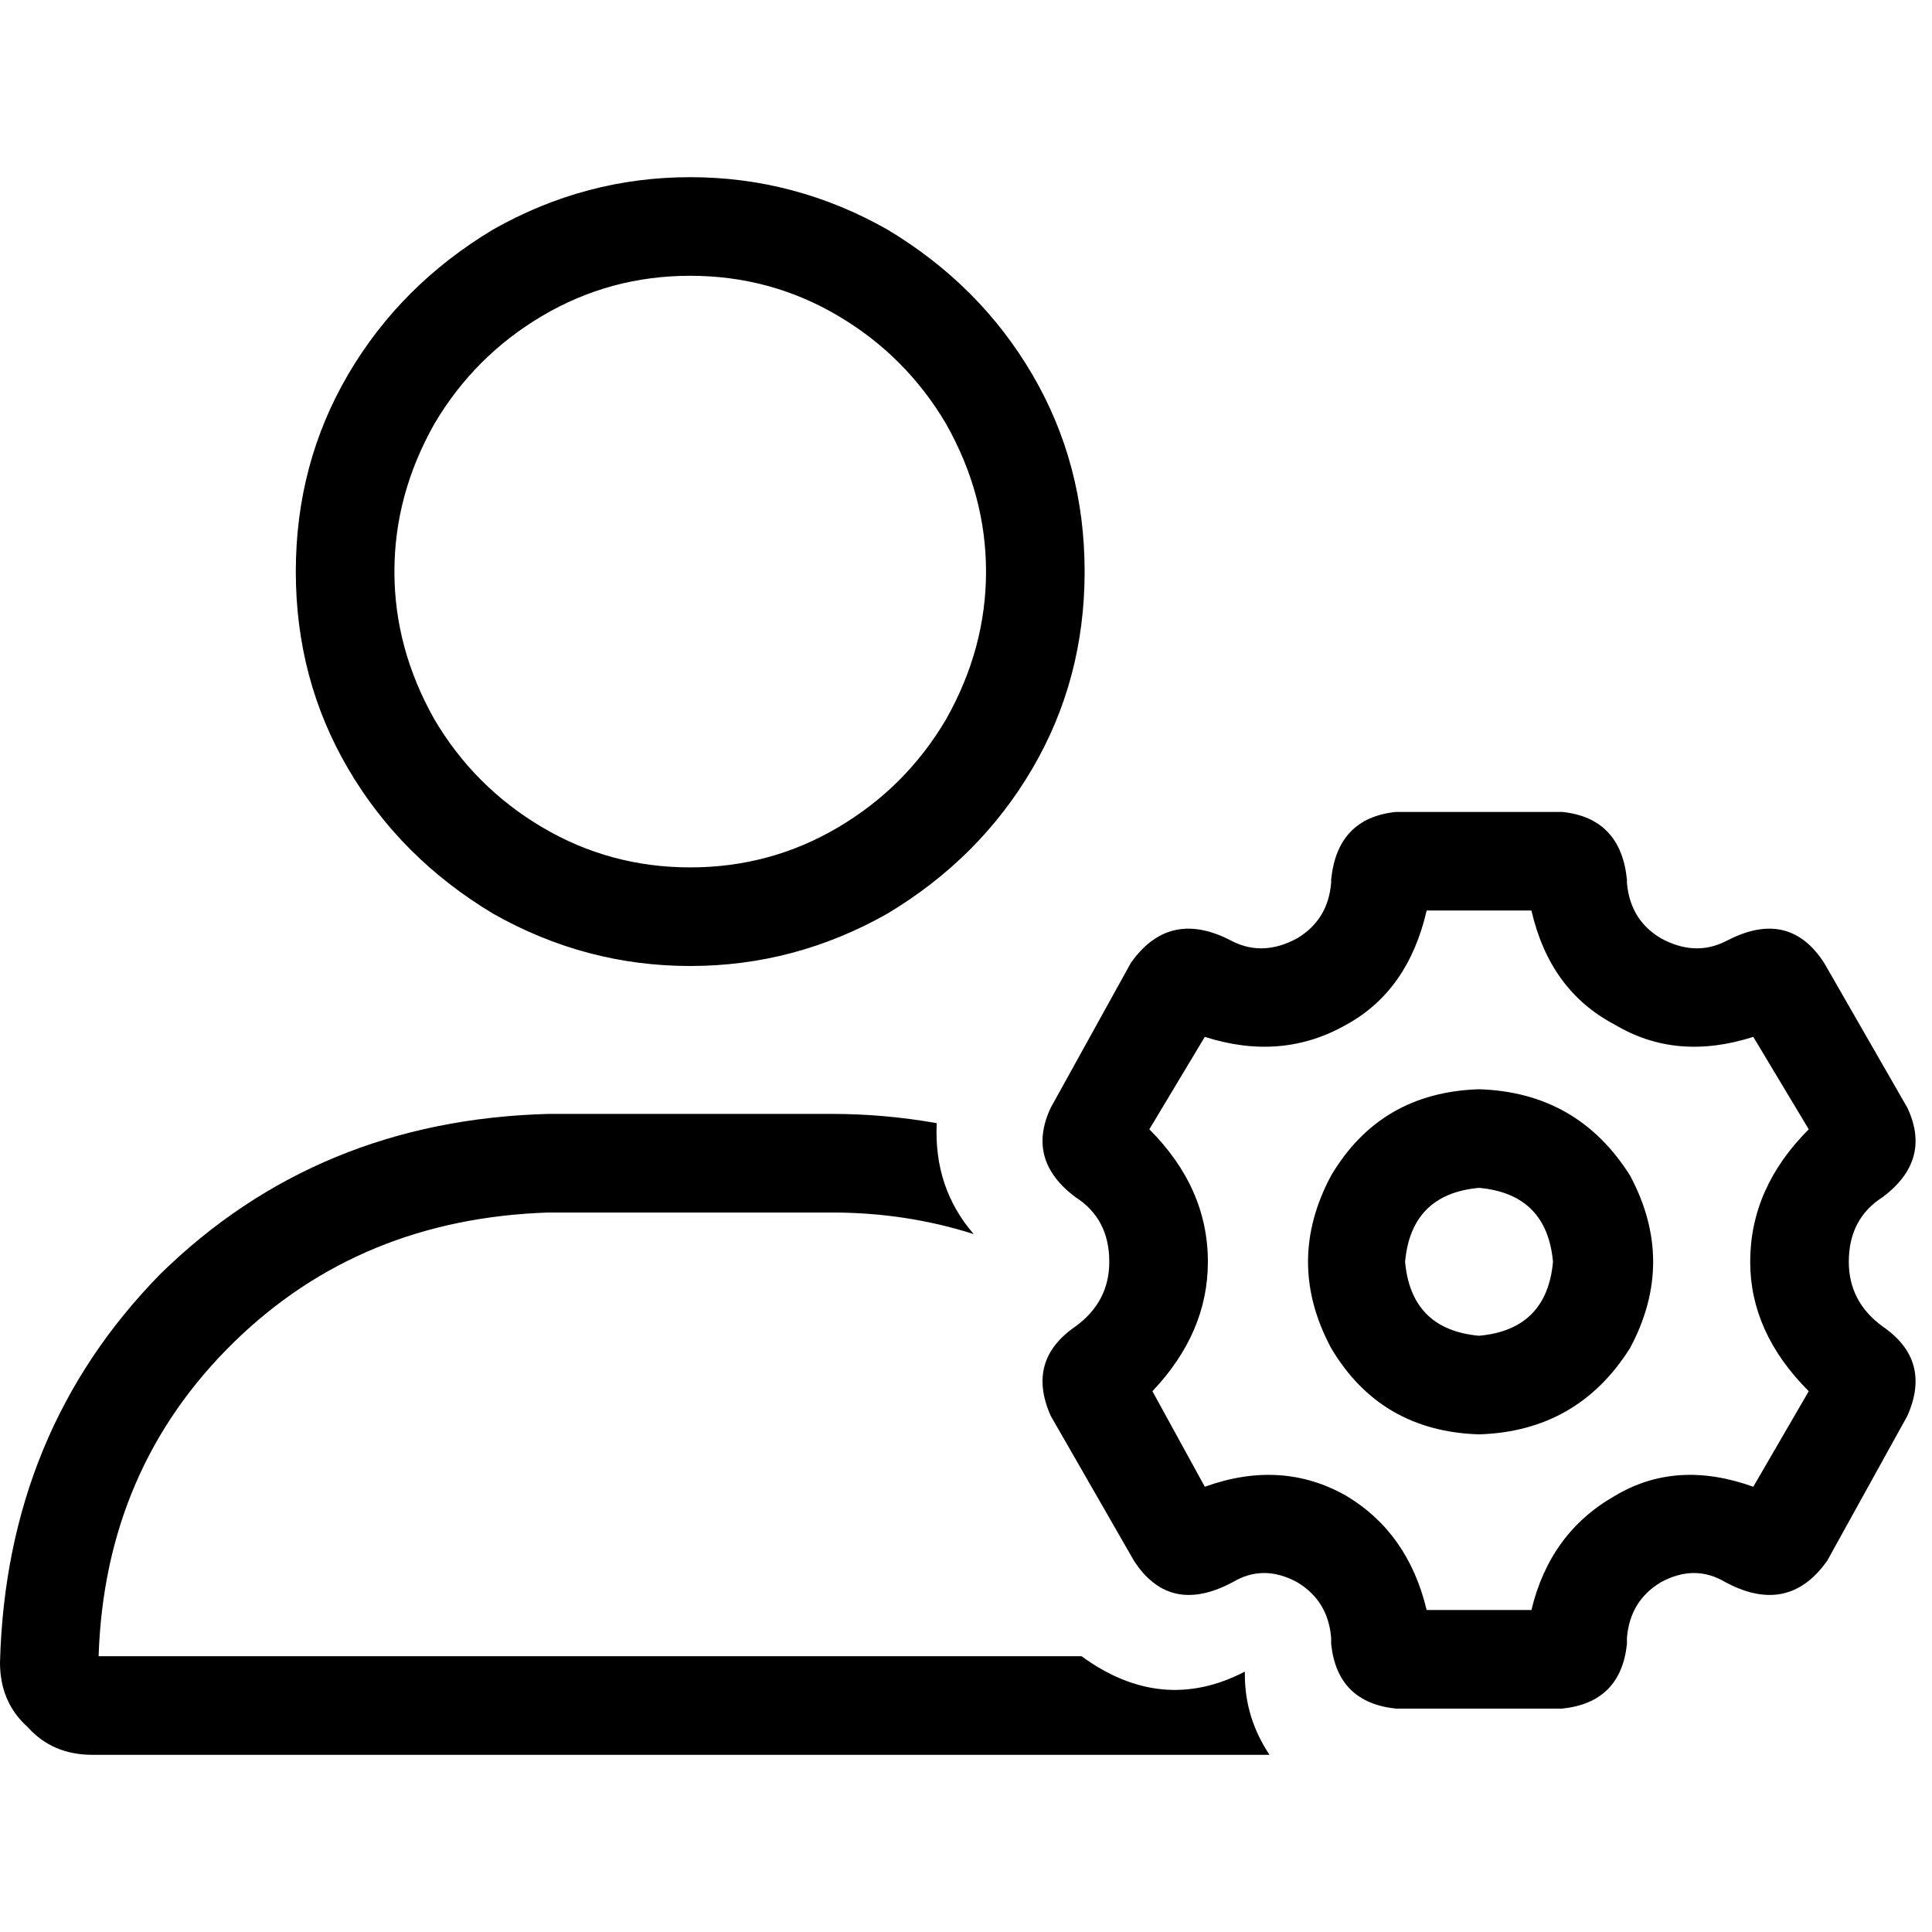 <svg xmlns="http://www.w3.org/2000/svg" viewBox="0 0 512 512">
  <path d="M 182.915 229.869 Q 204.147 229.869 222.112 219.254 L 222.112 219.254 Q 240.077 208.638 250.692 190.673 Q 261.308 171.892 261.308 151.477 Q 261.308 131.062 250.692 112.281 Q 240.077 94.316 222.112 83.7 Q 204.147 73.085 182.915 73.085 Q 161.684 73.085 143.719 83.7 Q 125.754 94.316 115.139 112.281 Q 104.523 131.062 104.523 151.477 Q 104.523 171.892 115.139 190.673 Q 125.754 208.638 143.719 219.254 Q 161.684 229.869 182.915 229.869 L 182.915 229.869 Z M 26.131 438.915 L 286.622 438.915 Q 307.853 454.431 329.901 442.998 L 329.901 443.815 Q 329.901 455.247 336.434 465.046 L 24.498 465.046 Q 13.882 465.046 7.349 457.697 Q 0 451.164 0 440.549 Q 1.633 379.305 42.463 337.659 Q 84.108 296.829 145.352 295.196 L 220.478 295.196 Q 234.36 295.196 248.242 297.646 Q 247.426 314.794 258.041 327.043 Q 240.077 321.327 220.478 321.327 L 145.352 321.327 Q 95.541 322.96 62.061 355.624 Q 27.764 389.104 26.131 438.915 L 26.131 438.915 Z M 78.392 151.477 Q 78.392 122.896 92.274 99.215 L 92.274 99.215 Q 106.156 75.534 130.654 60.836 Q 155.152 46.954 182.915 46.954 Q 210.679 46.954 235.177 60.836 Q 259.675 75.534 273.557 99.215 Q 287.439 122.896 287.439 151.477 Q 287.439 180.057 273.557 203.738 Q 259.675 227.419 235.177 242.118 Q 210.679 256 182.915 256 Q 155.152 256 130.654 242.118 Q 106.156 227.419 92.274 203.738 Q 78.392 180.057 78.392 151.477 L 78.392 151.477 Z M 305.404 368.689 L 319.286 394.003 Q 339.7 386.654 356.848 396.453 Q 373.18 406.252 378.08 426.667 L 405.844 426.667 Q 410.743 406.252 427.892 396.453 Q 444.223 386.654 464.638 394.003 L 479.337 368.689 Q 463.821 353.174 463.821 334.392 Q 463.821 314.794 479.337 299.279 L 464.638 274.781 Q 444.223 281.314 427.892 271.515 Q 410.743 262.533 405.844 241.301 L 378.08 241.301 Q 373.18 262.533 356.848 271.515 Q 339.7 281.314 319.286 274.781 L 304.587 299.279 Q 320.102 314.794 320.102 334.392 Q 320.102 353.174 305.404 368.689 L 305.404 368.689 Z M 326.635 419.317 L 325.002 420.134 Q 309.486 427.483 300.504 413.601 L 278.456 375.222 Q 271.923 360.523 284.989 351.541 Q 293.971 345.008 293.971 334.392 Q 293.971 322.96 284.989 317.244 Q 271.923 307.445 278.456 293.563 L 299.687 255.183 Q 309.486 241.301 325.002 248.651 L 326.635 249.467 Q 334.801 253.55 343.783 248.651 Q 351.949 243.751 352.766 233.952 L 352.766 233.136 Q 354.399 216.804 369.914 215.171 L 414.01 215.171 Q 429.525 216.804 431.158 233.136 L 431.158 233.952 Q 431.974 243.751 440.14 248.651 Q 449.123 253.55 457.289 249.467 L 458.922 248.651 Q 474.437 241.301 483.419 255.183 L 505.467 293.563 Q 512 307.445 498.935 317.244 Q 489.952 322.96 489.952 334.392 Q 489.952 345.008 498.935 351.541 Q 512 360.523 505.467 375.222 L 484.236 413.601 Q 474.437 427.483 458.922 420.134 L 457.289 419.317 Q 449.123 414.418 440.14 419.317 Q 431.974 424.217 431.158 434.016 L 431.158 435.649 Q 429.525 451.164 414.01 452.797 L 369.914 452.797 Q 354.399 451.164 352.766 435.649 L 352.766 434.016 Q 351.949 424.217 343.783 419.317 Q 334.801 414.418 326.635 419.317 L 326.635 419.317 Z M 391.962 288.663 Q 418.092 289.48 431.974 311.528 Q 444.223 334.392 431.974 357.257 Q 418.092 379.305 391.962 380.121 Q 365.831 379.305 352.766 357.257 Q 340.517 334.392 352.766 311.528 Q 365.831 289.48 391.962 288.663 L 391.962 288.663 Z M 391.962 353.99 Q 409.927 352.357 411.56 334.392 Q 409.927 316.427 391.962 314.794 Q 373.997 316.427 372.364 334.392 Q 373.997 352.357 391.962 353.99 L 391.962 353.99 Z" />
</svg>